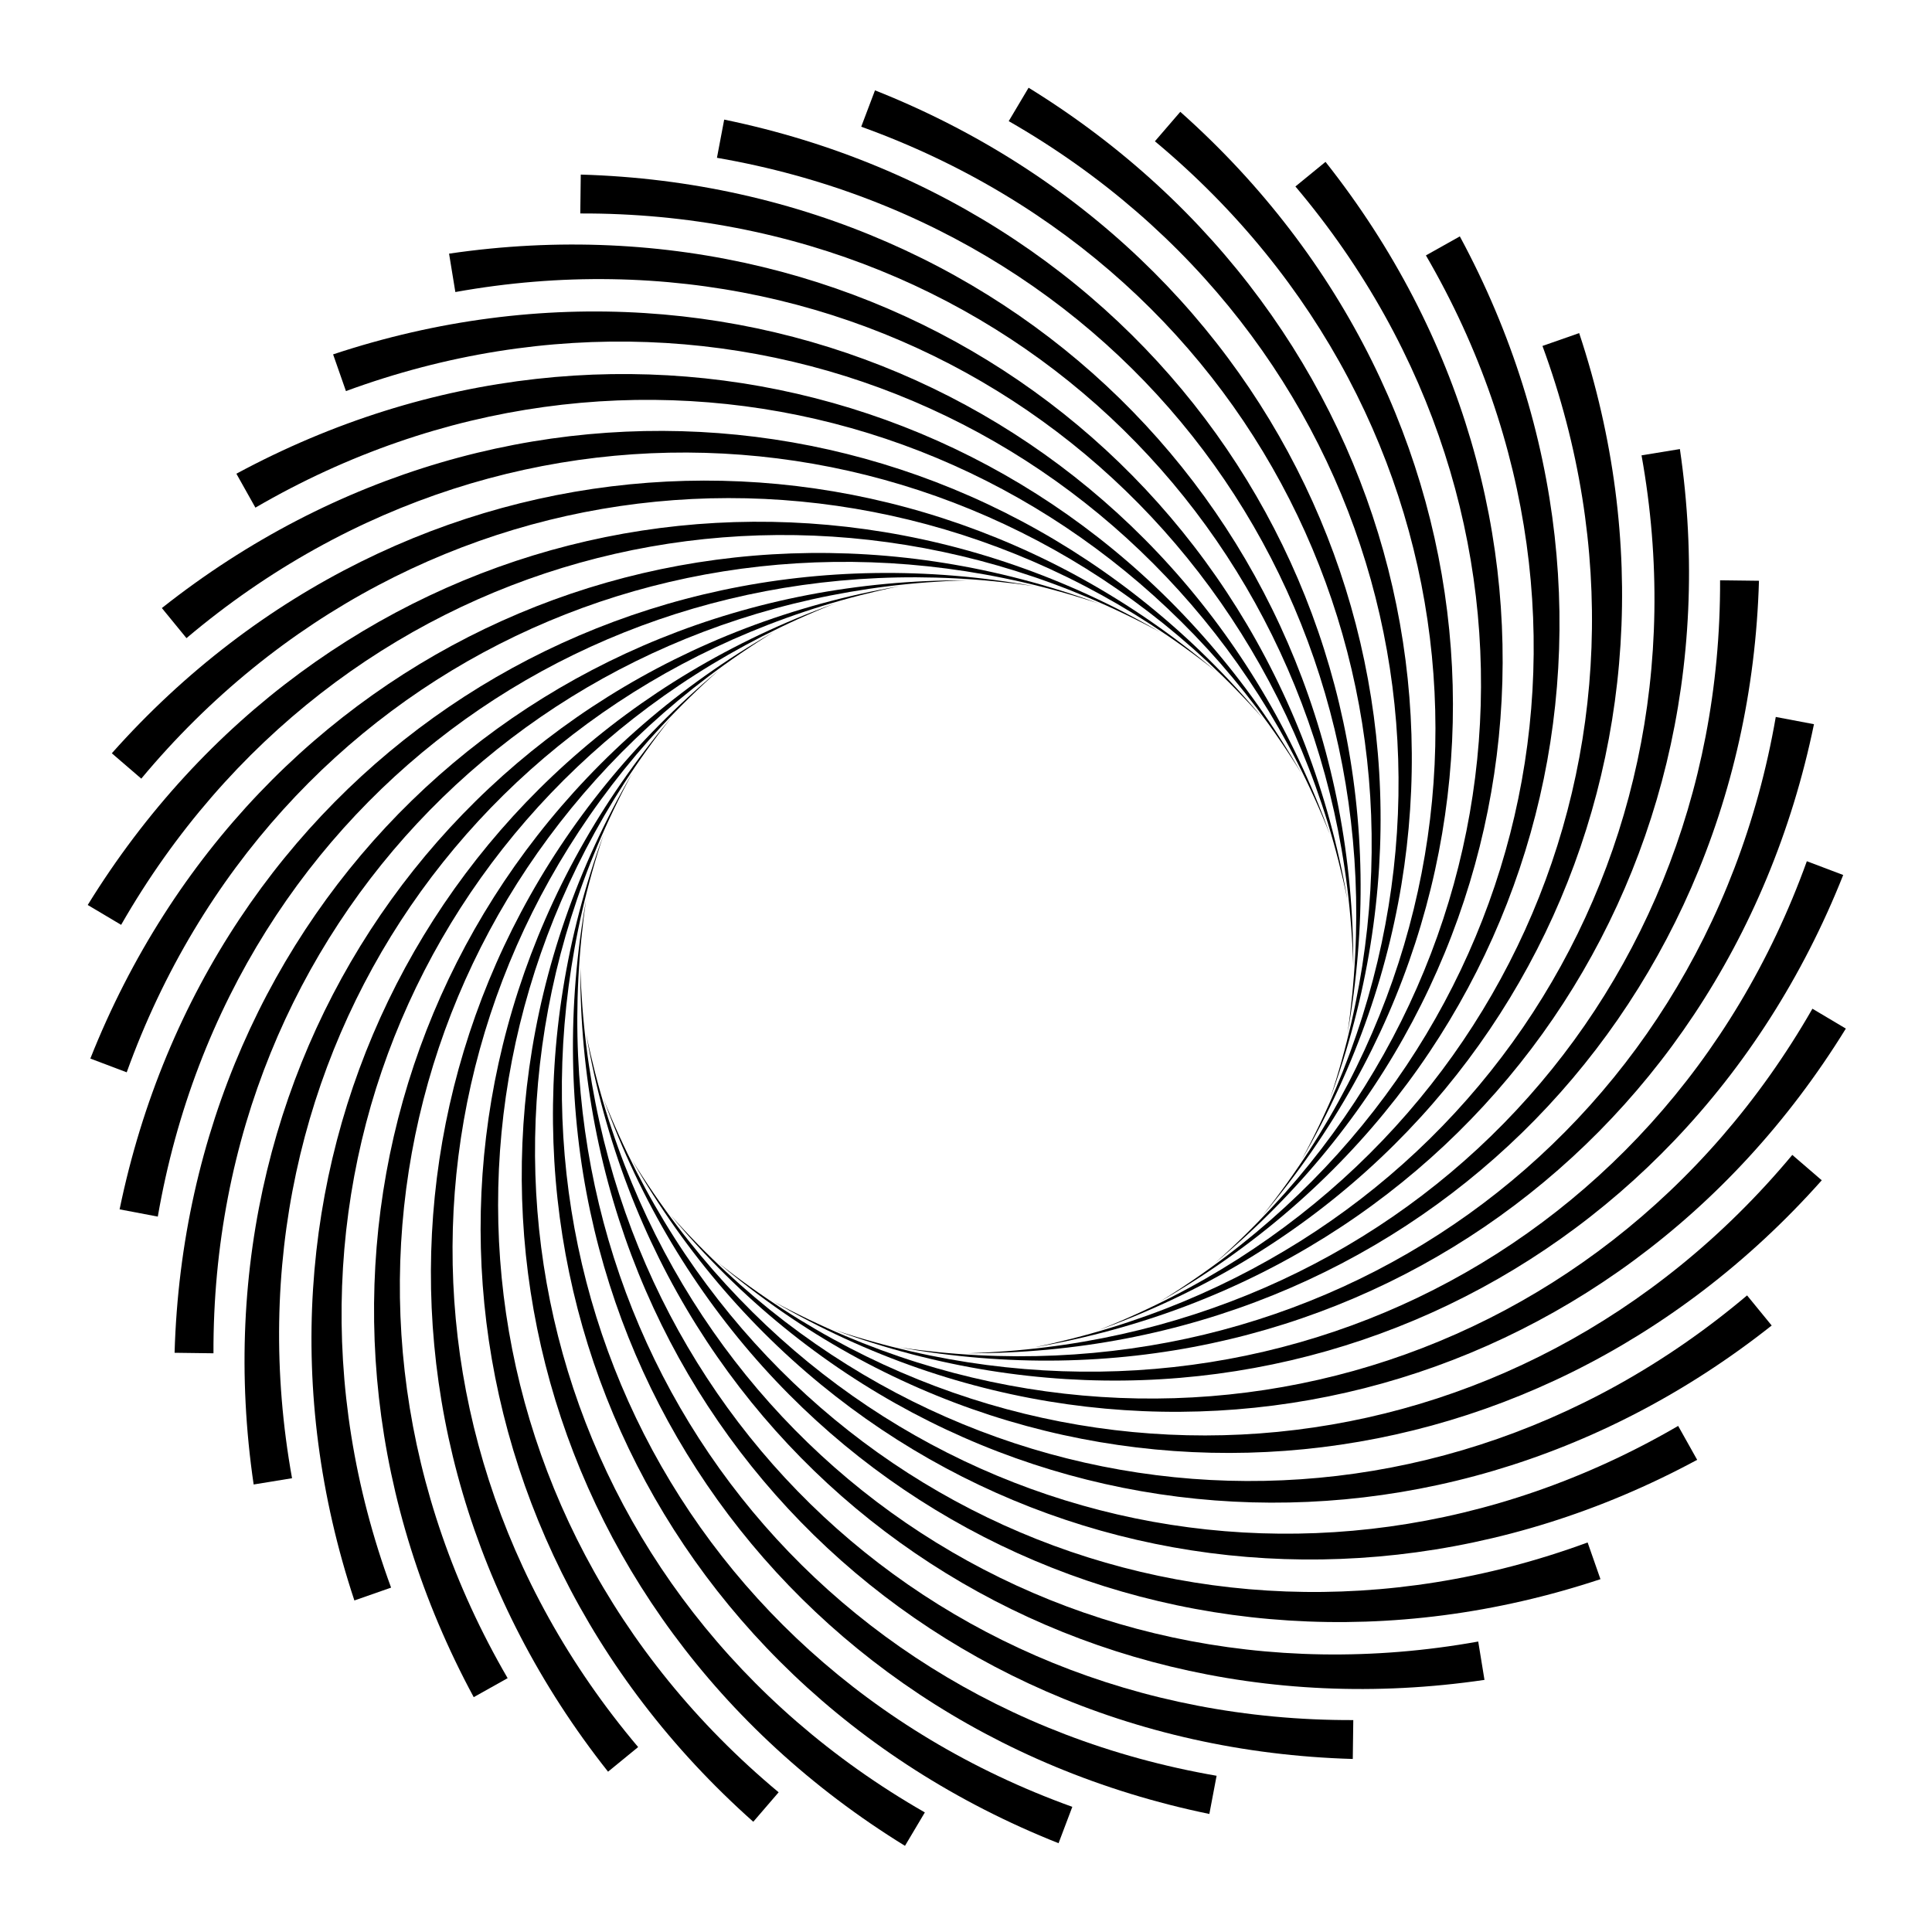 <svg xmlns="http://www.w3.org/2000/svg" xmlns:xlink="http://www.w3.org/1999/xlink" width="500" zoomAndPan="magnify" viewBox="0 0 375 375" height="500" preserveAspectRatio="xMidYMid meet" version="1.0"><defs><clipPath id="e8afe2b8d4"><path d="M 17.016 107 L 214 107 L 214 209 L 17.016 209 Z M 17.016 107 " clip-rule="nonzero"/></clipPath><clipPath id="2ecf69d191"><path d="M 17.016 101 L 226 101 L 226 180 L 17.016 180 Z M 17.016 101 " clip-rule="nonzero"/></clipPath><clipPath id="6c6f92b406"><path d="M 167 17.016 L 268 17.016 L 268 214 L 167 214 Z M 167 17.016 " clip-rule="nonzero"/></clipPath><clipPath id="8e335bb608"><path d="M 195 17.016 L 275 17.016 L 275 226 L 195 226 Z M 195 17.016 " clip-rule="nonzero"/></clipPath><clipPath id="97a4335df3"><path d="M 150 195 L 358.266 195 L 358.266 275 L 150 275 Z M 150 195 " clip-rule="nonzero"/></clipPath><clipPath id="12cec5aa69"><path d="M 101 150 L 180 150 L 180 358.266 L 101 358.266 Z M 101 150 " clip-rule="nonzero"/></clipPath></defs><path fill="#000000" d="M 23.215 234.734 C 40.48 150.934 117.223 98.766 200.68 113.773 C 118.742 101.734 44.824 154.012 30.629 236.141 Z M 23.215 234.734 " fill-opacity="1" fill-rule="nonzero"/><g clip-path="url(#e8afe2b8d4)"><path fill="#000000" d="M 17.535 205.465 C 49.09 125.934 133.73 87.887 213.309 117.156 C 134.711 91.074 52.836 129.719 24.594 208.137 Z M 17.535 205.465 " fill-opacity="1" fill-rule="nonzero"/></g><g clip-path="url(#2ecf69d191)"><path fill="#000000" d="M 17.027 175.656 C 61.914 102.812 151.871 80.039 225.16 122.684 C 152.285 83.348 64.945 107.191 23.512 179.512 Z M 17.027 175.656 " fill-opacity="1" fill-rule="nonzero"/></g><path fill="#000000" d="M 21.703 146.211 C 78.555 82.266 171.102 75.461 235.871 130.184 C 170.934 78.789 80.781 87.105 27.422 151.133 Z M 21.703 146.211 " fill-opacity="1" fill-rule="nonzero"/><path fill="#000000" d="M 31.418 118.023 C 98.512 64.922 190.836 74.293 245.117 139.43 C 190.09 77.543 99.863 70.074 36.195 123.863 Z M 31.418 118.023 " fill-opacity="1" fill-rule="nonzero"/><path fill="#000000" d="M 45.883 91.949 C 121.18 51.309 210.473 76.566 252.621 150.141 C 209.176 79.637 121.613 56.617 49.574 98.531 Z M 45.883 91.949 " fill-opacity="1" fill-rule="nonzero"/><path fill="#000000" d="M 64.656 68.785 C 145.863 41.836 229.414 82.219 258.145 161.992 C 227.605 85.016 145.371 47.141 67.148 75.91 Z M 64.656 68.785 " fill-opacity="1" fill-rule="nonzero"/><path fill="#000000" d="M 87.164 49.234 C 171.82 36.797 247.09 91.07 261.531 174.625 C 244.82 93.512 170.414 41.934 88.383 56.684 Z M 87.164 49.234 " fill-opacity="1" fill-rule="nonzero"/><path fill="#000000" d="M 112.727 33.887 C 198.258 36.34 262.957 102.859 262.672 187.652 C 260.297 104.871 195.98 41.152 112.633 41.434 Z M 112.727 33.887 " fill-opacity="1" fill-rule="nonzero"/><path fill="#000000" d="M 140.566 23.215 C 224.371 40.48 276.535 117.227 261.531 200.68 C 273.57 118.742 221.293 44.824 139.16 30.629 Z M 140.566 23.215 " fill-opacity="1" fill-rule="nonzero"/><g clip-path="url(#6c6f92b406)"><path fill="#000000" d="M 169.836 17.535 C 249.367 49.09 287.414 133.73 258.145 213.309 C 284.23 134.711 245.582 52.836 167.164 24.594 Z M 169.836 17.535 " fill-opacity="1" fill-rule="nonzero"/></g><g clip-path="url(#8e335bb608)"><path fill="#000000" d="M 199.648 17.027 C 272.492 61.914 295.262 151.871 252.621 225.16 C 291.957 152.285 268.113 64.945 195.793 23.512 Z M 199.648 17.027 " fill-opacity="1" fill-rule="nonzero"/></g><path fill="#000000" d="M 229.094 21.703 C 293.035 78.555 299.84 171.102 245.117 235.871 C 296.512 170.934 288.199 80.781 224.168 27.422 Z M 229.094 21.703 " fill-opacity="1" fill-rule="nonzero"/><path fill="#000000" d="M 257.281 31.418 C 310.379 98.512 301.012 190.836 235.871 245.117 C 297.762 190.09 305.23 99.863 251.438 36.195 Z M 257.281 31.418 " fill-opacity="1" fill-rule="nonzero"/><path fill="#000000" d="M 283.352 45.883 C 323.996 121.18 298.734 210.473 225.16 252.621 C 295.664 209.176 318.688 121.613 276.77 49.574 Z M 283.352 45.883 " fill-opacity="1" fill-rule="nonzero"/><path fill="#000000" d="M 306.516 64.656 C 333.465 145.863 293.086 229.414 213.309 258.145 C 290.285 227.605 328.164 145.371 299.391 67.148 Z M 306.516 64.656 " fill-opacity="1" fill-rule="nonzero"/><path fill="#000000" d="M 326.066 87.164 C 338.508 171.82 284.23 247.09 200.68 261.531 C 281.789 244.82 333.371 170.414 318.621 88.383 Z M 326.066 87.164 " fill-opacity="1" fill-rule="nonzero"/><path fill="#000000" d="M 341.414 112.727 C 338.965 198.258 272.441 262.957 187.652 262.672 C 270.434 260.297 334.148 195.98 333.867 112.633 Z M 341.414 112.727 " fill-opacity="1" fill-rule="nonzero"/><path fill="#000000" d="M 352.09 140.566 C 334.824 224.371 258.078 276.535 174.625 261.531 C 256.559 273.57 330.477 221.293 344.676 139.16 Z M 352.09 140.566 " fill-opacity="1" fill-rule="nonzero"/><path fill="#000000" d="M 357.766 169.836 C 326.211 249.367 241.574 287.414 161.992 258.145 C 240.594 284.23 322.465 245.582 350.707 167.164 Z M 357.766 169.836 " fill-opacity="1" fill-rule="nonzero"/><g clip-path="url(#97a4335df3)"><path fill="#000000" d="M 358.277 199.648 C 313.391 272.492 223.43 295.262 150.141 252.621 C 223.02 291.957 310.359 268.113 351.789 195.793 Z M 358.277 199.648 " fill-opacity="1" fill-rule="nonzero"/></g><path fill="#000000" d="M 353.602 229.094 C 296.746 293.035 204.199 299.84 139.43 245.117 C 204.367 296.512 294.523 288.199 347.883 224.168 Z M 353.602 229.094 " fill-opacity="1" fill-rule="nonzero"/><path fill="#000000" d="M 343.883 257.281 C 276.789 310.379 184.469 301.012 130.184 235.871 C 185.211 297.762 275.438 305.23 339.105 251.438 Z M 343.883 257.281 " fill-opacity="1" fill-rule="nonzero"/><path fill="#000000" d="M 329.418 283.352 C 254.125 323.996 164.832 298.734 122.684 225.16 C 166.129 295.664 253.688 318.688 325.73 276.77 Z M 329.418 283.352 " fill-opacity="1" fill-rule="nonzero"/><path fill="#000000" d="M 310.648 306.516 C 229.438 333.465 145.887 293.086 117.156 213.309 C 147.699 290.285 229.93 328.164 308.156 299.391 Z M 310.648 306.516 " fill-opacity="1" fill-rule="nonzero"/><path fill="#000000" d="M 288.137 326.066 C 203.484 338.508 128.215 284.23 113.773 200.68 C 130.484 281.789 204.891 333.371 286.922 318.621 Z M 288.137 326.066 " fill-opacity="1" fill-rule="nonzero"/><path fill="#000000" d="M 262.574 341.414 C 177.047 338.965 112.348 272.441 112.633 187.652 C 115.004 270.434 179.324 334.148 262.672 333.867 Z M 262.574 341.414 " fill-opacity="1" fill-rule="nonzero"/><path fill="#000000" d="M 234.734 352.09 C 150.934 334.824 98.766 258.078 113.773 174.625 C 101.734 256.559 154.012 330.477 236.141 344.676 Z M 234.734 352.09 " fill-opacity="1" fill-rule="nonzero"/><path fill="#000000" d="M 205.465 357.766 C 125.934 326.211 87.887 241.574 117.156 161.992 C 91.074 240.594 129.719 322.465 208.137 350.707 Z M 205.465 357.766 " fill-opacity="1" fill-rule="nonzero"/><g clip-path="url(#12cec5aa69)"><path fill="#000000" d="M 175.656 358.277 C 102.812 313.391 80.039 223.43 122.684 150.141 C 83.348 223.02 107.191 310.359 179.512 351.789 Z M 175.656 358.277 " fill-opacity="1" fill-rule="nonzero"/></g><path fill="#000000" d="M 146.211 353.602 C 82.266 296.746 75.461 204.199 130.184 139.43 C 78.789 204.367 87.105 294.523 151.133 347.883 Z M 146.211 353.602 " fill-opacity="1" fill-rule="nonzero"/><path fill="#000000" d="M 118.023 343.883 C 64.922 276.789 74.293 184.469 139.43 130.184 C 77.543 185.211 70.074 275.438 123.863 339.105 Z M 118.023 343.883 " fill-opacity="1" fill-rule="nonzero"/><path fill="#000000" d="M 91.949 329.418 C 51.309 254.125 76.566 164.832 150.141 122.684 C 79.637 166.129 56.617 253.688 98.531 325.73 Z M 91.949 329.418 " fill-opacity="1" fill-rule="nonzero"/><path fill="#000000" d="M 68.785 310.648 C 41.836 229.438 82.219 145.887 161.992 117.156 C 85.016 147.699 47.141 229.93 75.91 308.156 Z M 68.785 310.648 " fill-opacity="1" fill-rule="nonzero"/><path fill="#000000" d="M 49.234 288.137 C 36.797 203.484 91.07 128.215 174.625 113.773 C 93.512 130.484 41.934 204.891 56.684 286.922 Z M 49.234 288.137 " fill-opacity="1" fill-rule="nonzero"/><path fill="#000000" d="M 33.887 262.574 C 36.34 177.047 102.859 112.348 187.652 112.633 C 104.871 115.004 41.152 179.324 41.434 262.672 Z M 33.887 262.574 " fill-opacity="1" fill-rule="nonzero"/></svg>